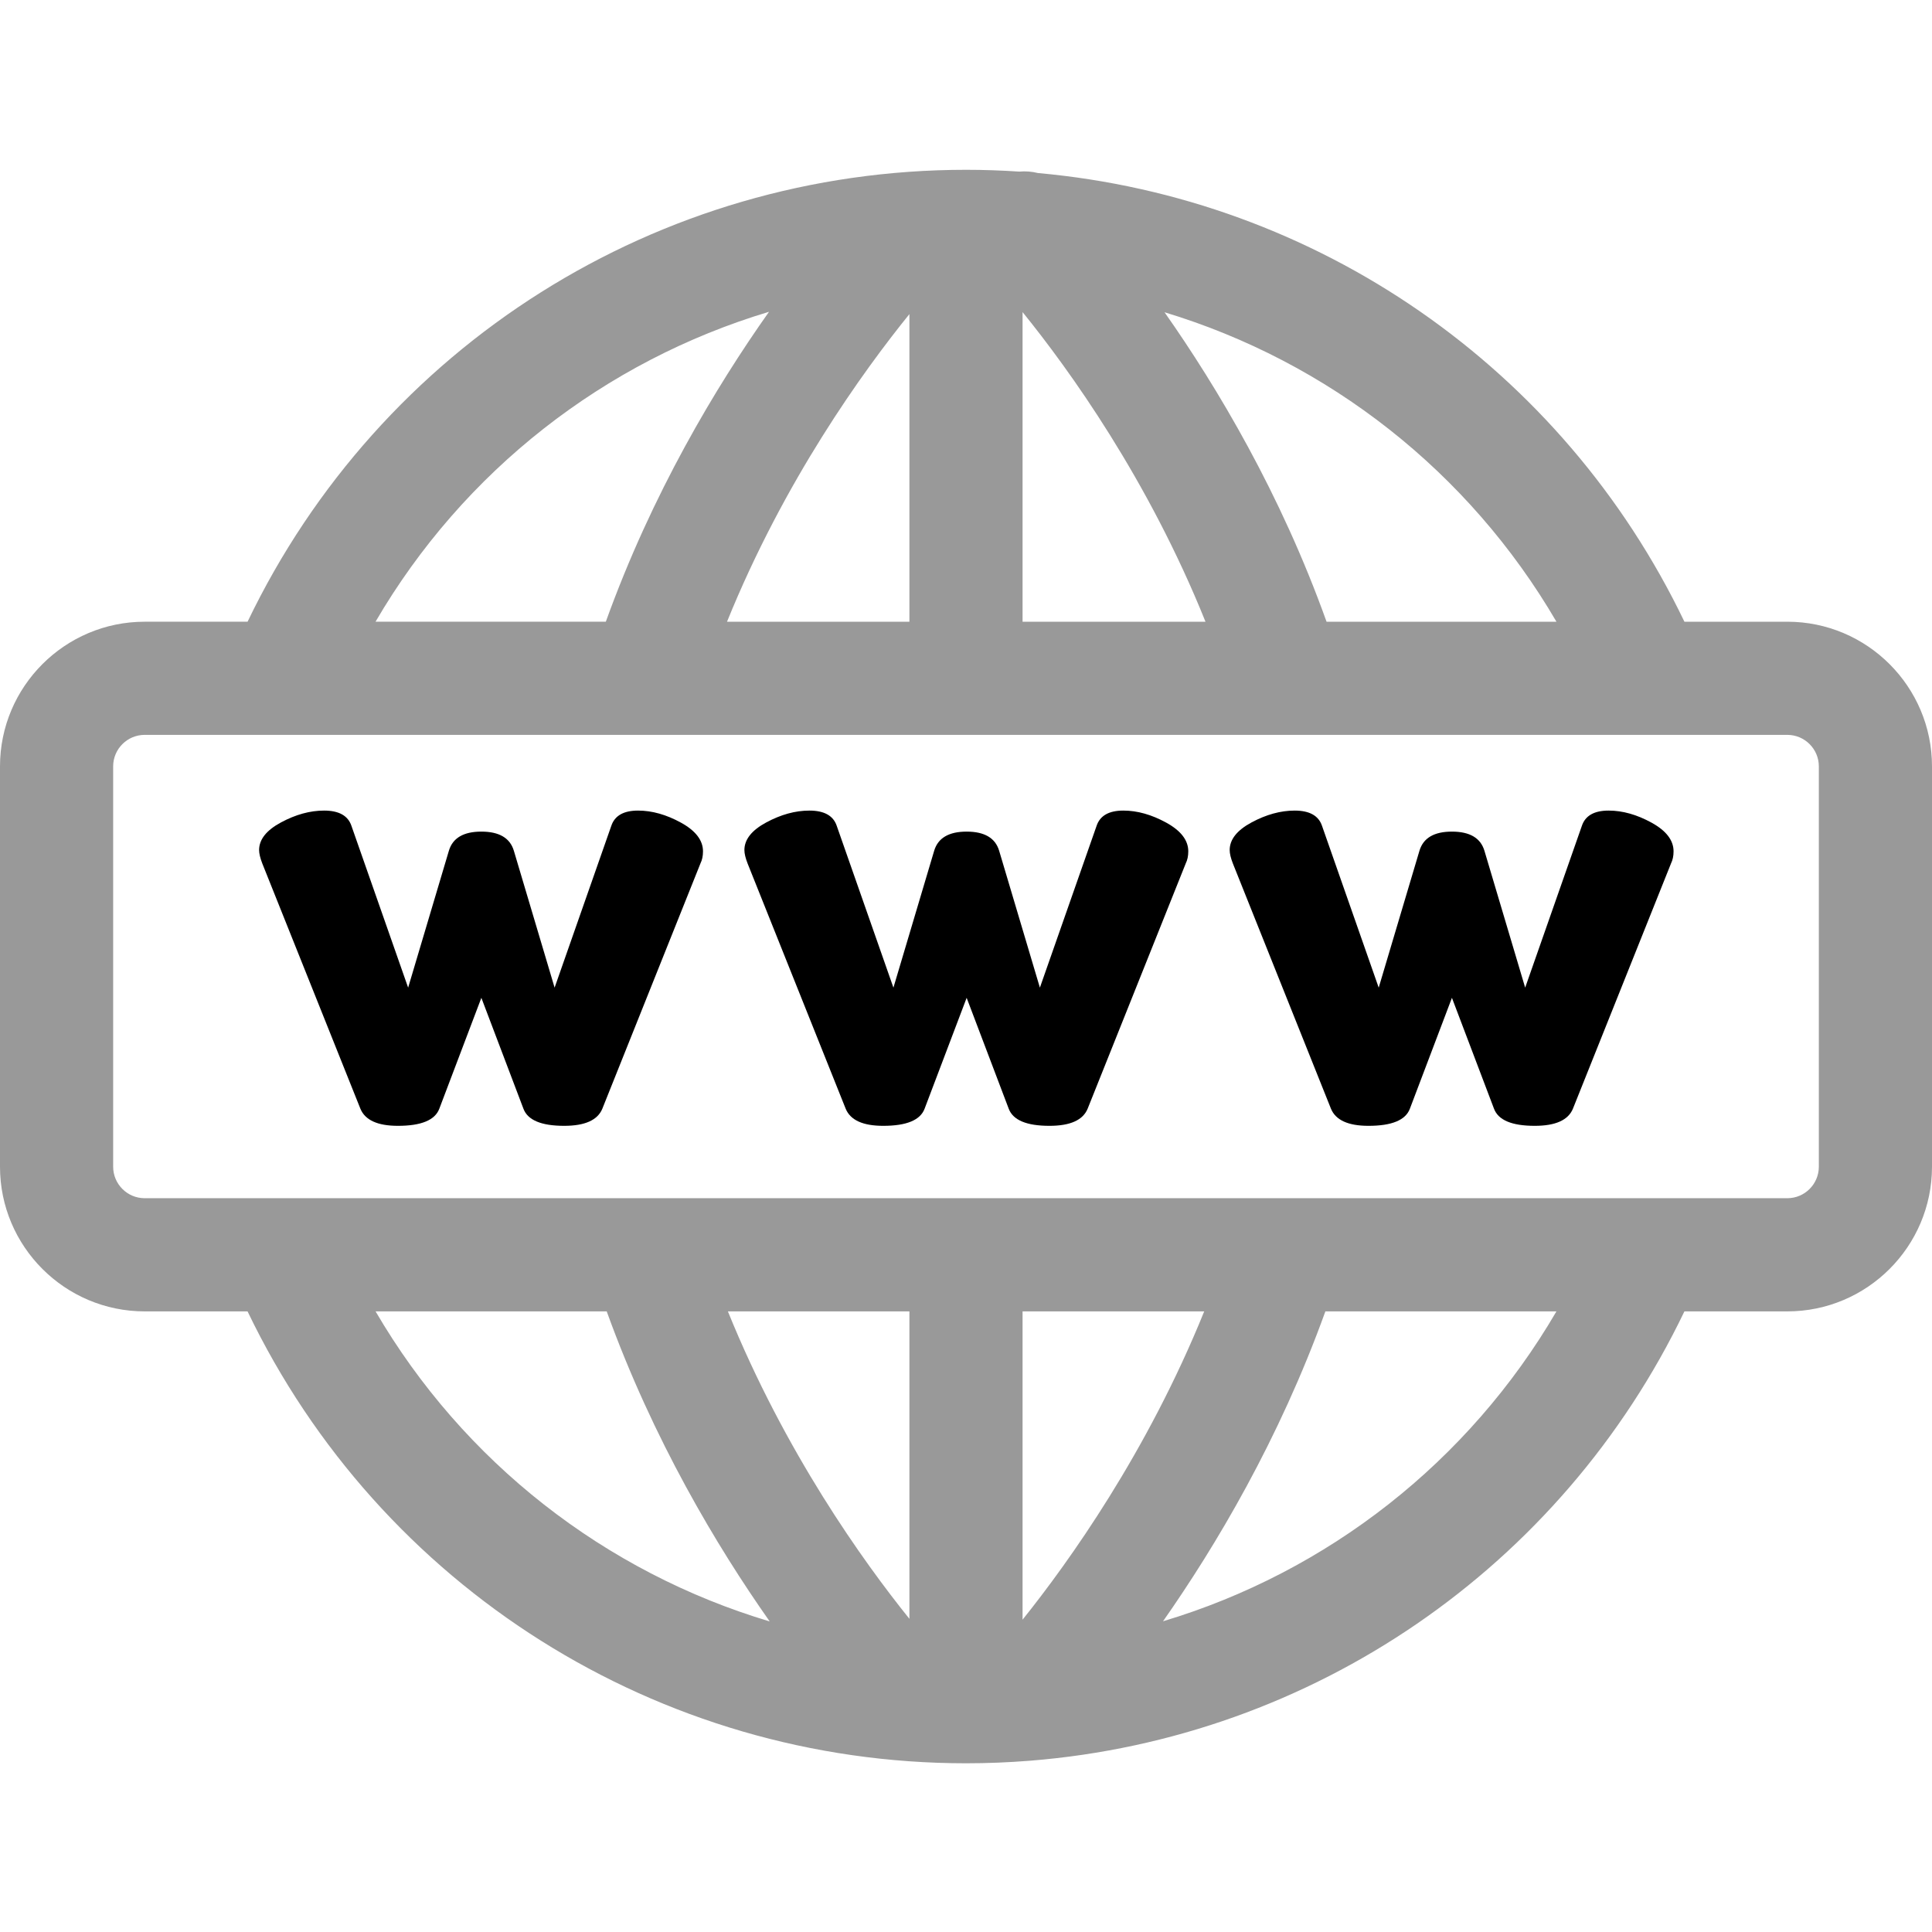 <svg viewBox="0 -45 512 512" xmlns="http://www.w3.org/2000/svg"><path style="fill:rgba(0,0,0,0.4);" d="m473.66 119.762h-27.273c-32.305-67.336-97.383-112.258-171.305-118.902-1.625-.402-3.305-.535-4.969-.383-4.676-.312-9.379-.477-14.113-.477-81.676 0-155.328 46.684-190.391 119.762h-27.27c-21.141 0-38.34 17.199-38.34 38.34v106.09c0 21.141 17.199 38.34 38.34 38.34h27.266c35.066 73.047 108.82 119.758 190.391 119.758 5.633 0 11.219-.227 16.766-.664.102-.008.199-.016.301-.023 74.754-6 140.723-51.121 173.324-119.07h27.273c21.141 0 38.34-17.199 38.34-38.34v-106.09c0-21.141-17.199-38.34-38.34-38.34zm-61.188 0h-60.922c-12.164-33.965-28.934-62.086-42.938-82.012 43.391 13.125 80.645 42.207 103.859 82.012zm-171.469 0h-48.336c15.137-37.355 35.996-66.273 48.336-81.52zm29.988-82.055c12.336 15.23 33.281 44.281 48.477 82.055h-48.477zm-67.195-.078c-14.059 19.875-30.973 48.051-43.246 82.133h-61.031c23.293-39.934 60.711-69.07 104.277-82.133zm-104.266 264.902h61.254c12.309 34.062 29.191 62.273 43.191 82.168-43.617-13.043-81.121-42.207-104.445-82.168zm171.461 0h48.137c-15.121 37.367-35.859 66.379-48.137 81.703zm-29.988 81.477c-12.281-15.266-32.961-44.117-48.105-81.477h48.105zm67.211.648c13.957-19.914 30.762-48.105 43.023-82.125h61.234c-23.285 39.926-60.695 69.062-104.258 82.125zm173.797-120.465c0 4.602-3.746 8.348-8.352 8.348h-435.32c-4.605 0-8.352-3.746-8.352-8.348v-106.09c0-4.605 3.746-8.352 8.352-8.352h435.32c4.605 0 8.352 3.746 8.352 8.352zm0 0"/><path d="m180.48 173.02c-3.883-2.133-7.68-3.207-11.395-3.207-3.824 0-6.188 1.352-7.086 4.051l-15.023 42.871-10.801-36.285c-1.012-3.375-3.883-5.066-8.605-5.066-4.727 0-7.598 1.688-8.609 5.066l-10.801 36.285-15.023-42.871c-.902-2.699-3.32-4.051-7.258-4.051-3.711 0-7.508 1.043-11.391 3.125-3.883 2.082-5.824 4.531-5.824 7.34 0 .902.281 2.086.844 3.547l25.992 64.977c1.238 3.039 4.559 4.555 9.957 4.555 6.188 0 9.844-1.516 10.973-4.555l11.137-29.367 11.141 29.367c1.121 3.039 4.727 4.555 10.801 4.555 5.512 0 8.887-1.516 10.125-4.555l25.992-64.977c.449-.902.676-1.969.676-3.207 0-2.926-1.941-5.457-5.82-7.598zm0 0"/><path d="m309.086 173.02c-3.883-2.133-7.68-3.207-11.395-3.207-3.824 0-6.188 1.352-7.086 4.051l-15.023 42.871-10.801-36.285c-1.012-3.375-3.883-5.066-8.609-5.066-4.723 0-7.594 1.688-8.605 5.066l-10.801 36.285-15.02-42.871c-.902-2.699-3.32-4.051-7.258-4.051-3.715 0-7.512 1.043-11.395 3.125-3.879 2.082-5.82 4.531-5.82 7.34 0 .902.277 2.086.844 3.547l25.988 64.977c1.238 3.039 4.559 4.555 9.957 4.555 6.188 0 9.848-1.516 10.973-4.555l11.137-29.367 11.141 29.367c1.125 3.039 4.727 4.555 10.801 4.555 5.512 0 8.887-1.516 10.129-4.555l25.988-64.977c.449-.902.676-1.969.676-3.207 0-2.926-1.938-5.457-5.82-7.598zm0 0"/><path d="m437.691 173.02c-3.883-2.133-7.68-3.207-11.395-3.207-3.824 0-6.188 1.352-7.086 4.051l-15.023 42.871-10.801-36.285c-1.012-3.375-3.883-5.066-8.609-5.066-4.723 0-7.594 1.688-8.605 5.066l-10.801 36.285-15.02-42.871c-.902-2.699-3.32-4.051-7.258-4.051-3.715 0-7.512 1.043-11.395 3.125-3.879 2.082-5.82 4.531-5.82 7.34 0 .902.277 2.086.844 3.547l25.988 64.977c1.238 3.039 4.559 4.555 9.957 4.555 6.188 0 9.848-1.516 10.973-4.555l11.137-29.367 11.141 29.367c1.125 3.039 4.727 4.555 10.801 4.555 5.512 0 8.887-1.516 10.129-4.555l25.988-64.977c.449-.902.676-1.969.676-3.207 0-2.926-1.938-5.457-5.82-7.598zm0 0"/></svg>
